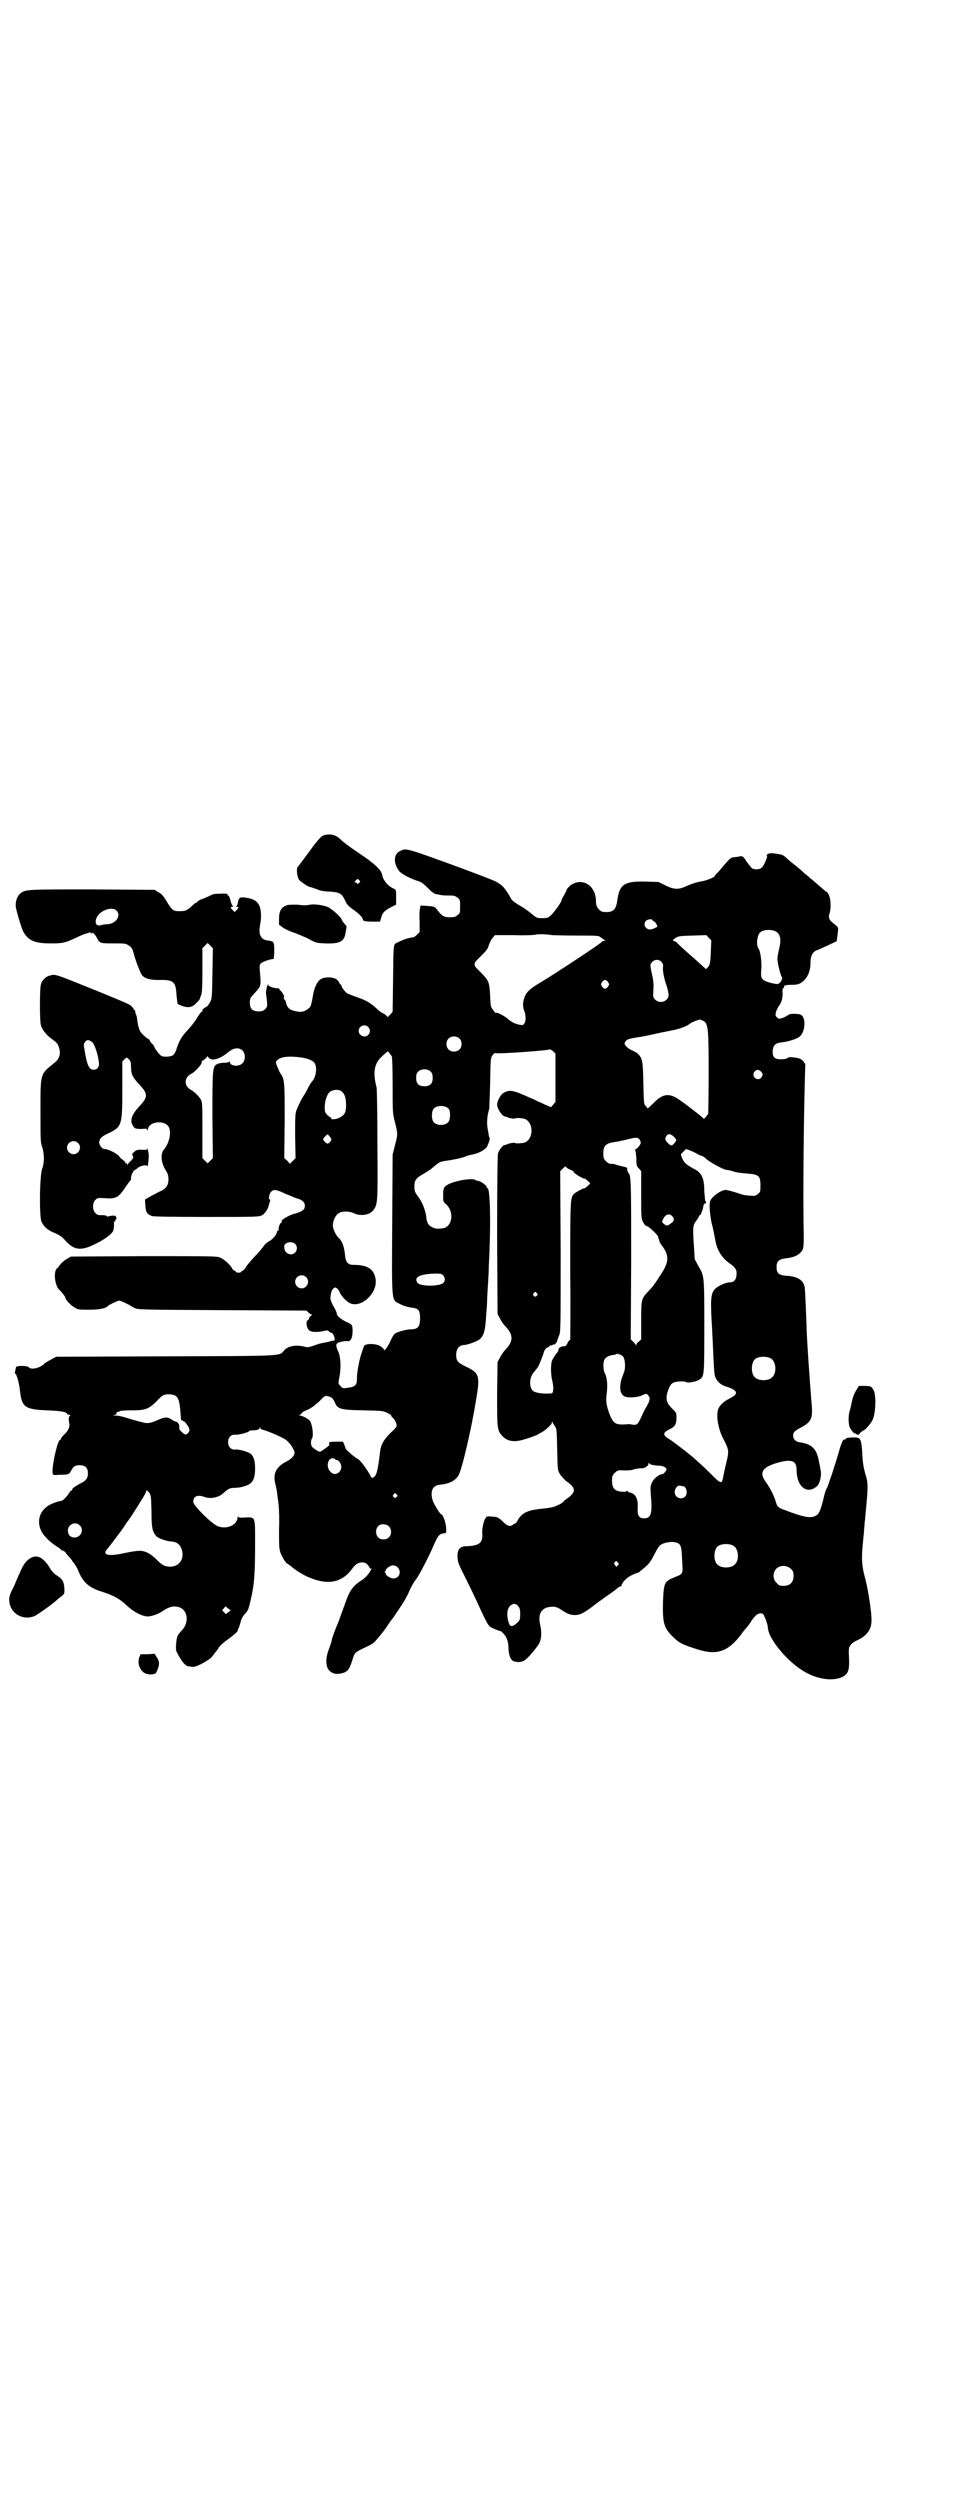 <?xml version="1.0" standalone="no"?>
<!DOCTYPE svg PUBLIC "-//W3C//DTD SVG 20010904//EN"
 "http://www.w3.org/TR/2001/REC-SVG-20010904/DTD/svg10.dtd">
<svg version="1.0" xmlns="http://www.w3.org/2000/svg"
 width="1105pt" height="2870pt" viewBox="0 0 1105 2870"
 preserveAspectRatio="xMidYMid meet">
<g transform="translate(0,2870) scale(0.5,-0.5)"
fill="#000000" stroke="none">
<path d="M743 3822 c-5 -2 -12 -9 -31 -35 -13 -18 -26 -35 -27 -36 -5 -4 -3
-23 2 -31 3 -4 24 -18 24 -16 0 0 4 -1 18 -6 5 -3 18 -5 29 -5 23 -2 27 -4 35
-21 4 -9 8 -13 18 -20 13 -9 23 -19 23 -24 0 -1 1 -2 2 -2 0 0 2 -1 4 -1 6 -1
11 -1 22 -1 l11 0 3 10 c3 11 8 16 24 24 l10 5 0 17 c0 17 0 17 -6 20 -12 5
-24 19 -26 31 -2 12 -17 26 -56 52 -18 12 -35 25 -39 29 -10 11 -24 15 -40 10z
m82 -103 c3 -3 3 -3 0 -6 -3 -3 -4 -3 -5 -1 0 1 -2 2 -4 2 -2 0 -2 1 1 4 5 5
5 5 8 1z"/>
<path d="M919 3786 c-15 -7 -16 -27 -2 -46 6 -7 27 -18 44 -23 7 -2 12 -6 22
-16 9 -9 14 -13 19 -14 4 0 9 -2 12 -2 3 -1 11 -1 18 -1 12 0 14 -1 19 -5 6
-4 6 -6 6 -20 0 -14 0 -16 -6 -20 -4 -4 -7 -5 -18 -5 -14 0 -18 3 -31 20 -3 4
-6 5 -20 6 l-16 1 -1 -6 c-1 -3 -2 -17 -1 -31 l0 -24 -6 -6 c-3 -3 -7 -6 -9
-6 -9 -1 -20 -4 -34 -11 -12 -6 -11 3 -12 -88 l-1 -72 -6 -7 c-3 -3 -6 -6 -6
-5 0 1 -3 4 -7 7 -5 2 -11 6 -14 9 -18 17 -27 22 -50 30 -9 3 -18 7 -21 8 -5
3 -14 15 -14 19 0 1 -1 2 -2 2 -1 0 -2 1 -2 3 0 1 -3 5 -6 8 -8 6 -27 7 -37 1
-7 -4 -14 -17 -17 -32 -5 -29 -6 -32 -11 -35 -9 -9 -21 -10 -36 -5 -9 2 -14 9
-16 18 0 2 -2 6 -4 8 -1 2 -2 4 -1 4 3 0 -2 10 -7 15 -3 3 -4 5 -4 5 0 1 -2 1
-5 1 -11 1 -20 5 -20 9 0 1 -1 -1 -3 -6 -1 -5 -2 -11 -2 -14 4 -30 4 -31 -2
-37 -4 -4 -7 -5 -15 -5 -14 0 -20 6 -20 20 0 10 1 11 11 22 15 16 15 16 12 50
-1 11 -1 14 2 18 3 3 20 10 29 10 1 1 2 6 2 19 0 21 0 22 -17 24 -15 3 -20 15
-15 38 3 16 2 36 -4 45 -5 8 -14 13 -29 15 -14 2 -16 0 -18 -9 -1 -5 -2 -10
-4 -10 -1 -1 -1 -2 2 -2 4 0 4 -2 -2 -8 l-4 -4 -5 5 c-5 5 -5 7 0 7 2 0 2 1 1
2 -1 0 -3 4 -4 7 -2 9 -5 17 -7 17 -1 0 -2 1 -1 2 1 2 -6 3 -18 2 -13 0 -14 0
-26 -6 -5 -2 -13 -6 -17 -7 -5 -2 -8 -4 -8 -5 0 -1 -1 -2 -2 -2 -2 0 -6 -3
-10 -7 -13 -12 -16 -13 -30 -13 -14 0 -17 2 -30 24 -6 10 -10 15 -17 19 l-10
6 -143 1 c-151 0 -153 0 -165 -9 -6 -5 -11 -15 -11 -27 -1 -6 13 -52 17 -60
11 -21 26 -28 63 -28 29 0 33 1 61 14 10 5 20 9 23 9 3 1 5 2 6 2 0 1 2 0 3
-1 2 -2 3 -2 3 0 0 3 7 -4 11 -12 6 -12 8 -12 38 -12 26 0 28 0 35 -5 6 -4 8
-7 10 -14 5 -20 17 -51 21 -55 7 -7 18 -10 39 -10 31 1 37 -4 39 -28 1 -16 3
-26 3 -27 20 -10 32 -10 43 2 4 4 8 8 8 10 0 1 2 5 3 8 2 5 3 18 3 57 l0 51 6
6 6 6 6 -6 6 -6 -1 -58 c-1 -58 -1 -58 -6 -67 -3 -5 -6 -9 -8 -10 -4 -1 -10
-6 -9 -8 1 -1 0 -2 -2 -3 -1 0 -6 -7 -11 -15 -4 -7 -14 -20 -21 -27 -13 -14
-20 -25 -26 -45 -2 -6 -6 -12 -8 -13 -5 -3 -18 -4 -25 -2 -4 1 -18 19 -18 23
0 1 -2 3 -5 6 -3 3 -5 6 -5 7 0 2 -2 3 -4 4 -1 0 -7 5 -11 9 -9 8 -11 15 -14
36 0 4 -2 10 -3 12 -1 2 -2 4 -1 4 2 0 -6 11 -10 15 -6 4 -10 6 -66 29 -114
46 -107 44 -121 40 -9 -2 -17 -10 -20 -20 -3 -9 -3 -85 0 -94 4 -12 12 -21 23
-30 14 -10 16 -12 19 -23 4 -14 0 -25 -12 -34 -32 -26 -31 -22 -31 -110 0 -65
0 -73 4 -83 5 -15 5 -36 0 -49 -6 -15 -7 -107 -2 -121 5 -12 15 -21 31 -27 11
-5 16 -8 23 -16 21 -24 37 -26 72 -8 19 9 36 22 39 29 1 3 2 10 2 14 -1 6 0 8
2 8 1 0 2 1 1 2 -1 1 0 2 1 2 2 1 2 3 1 5 -1 4 -2 4 -9 4 -5 -1 -9 -1 -10 -2
-1 -1 -2 0 -3 1 0 1 -4 2 -7 2 -13 0 -14 0 -19 5 -7 7 -7 23 0 30 5 5 6 5 23
4 25 -2 31 2 48 28 5 7 9 13 10 13 1 0 1 2 1 5 -1 5 6 19 9 19 1 0 3 2 6 4 6
6 22 9 23 4 0 -2 1 4 2 12 1 9 1 19 -1 24 -1 5 -2 7 -2 5 0 -3 -2 -3 -7 -3
-15 1 -18 0 -23 -5 -5 -4 -5 -5 -3 -9 2 -4 1 -5 -4 -11 -4 -3 -7 -7 -8 -9 0
-2 -1 -2 -1 1 0 2 -1 3 -2 2 -1 -1 -2 0 -2 2 0 1 -3 4 -7 7 -3 2 -6 5 -6 5 0
5 -25 19 -35 19 -5 0 -12 8 -12 15 0 8 5 14 21 21 31 15 32 18 32 101 l0 64 5
5 c3 3 5 4 6 4 0 -1 3 -3 5 -5 3 -3 4 -7 4 -17 0 -17 4 -24 20 -41 19 -20 19
-28 0 -48 -17 -18 -23 -32 -17 -43 4 -9 7 -10 21 -10 12 1 13 1 13 -3 0 -2 1
-1 2 3 3 18 39 21 48 4 6 -12 1 -37 -12 -52 -8 -10 -6 -31 6 -49 3 -5 5 -10 5
-18 0 -14 -5 -21 -16 -27 -6 -2 -16 -8 -24 -12 l-14 -8 1 -14 c1 -15 3 -19 15
-24 4 -1 34 -2 126 -2 110 0 121 0 127 4 6 3 13 13 15 21 0 2 2 6 3 10 1 3 1
5 0 5 -4 0 -2 13 3 18 6 6 12 5 33 -5 11 -4 23 -10 28 -11 14 -4 19 -12 15
-23 -2 -4 -11 -9 -24 -12 -11 -3 -30 -14 -28 -17 1 -1 0 -3 -2 -4 -3 -2 -6
-13 -5 -16 0 -1 -1 -2 -2 -2 -1 0 -2 -1 -2 -3 0 -5 -10 -17 -18 -21 -4 -2 -10
-7 -13 -12 -3 -4 -12 -15 -21 -24 -8 -9 -17 -19 -19 -23 -2 -4 -6 -8 -7 -8 -2
-1 -4 -2 -4 -3 0 -1 -3 -2 -6 -2 -3 0 -6 1 -6 2 0 1 -2 2 -4 3 -2 1 -4 3 -5 5
-2 6 -19 22 -28 25 -7 3 -26 3 -175 3 l-167 -1 -9 -5 c-4 -2 -11 -8 -14 -11
-3 -4 -7 -10 -10 -12 -8 -9 -3 -42 7 -49 2 -1 13 -15 13 -17 0 -4 12 -18 20
-22 9 -6 10 -6 34 -6 24 0 40 3 44 9 2 2 23 12 26 12 3 0 24 -10 26 -12 1 -1
5 -3 9 -5 8 -4 18 -4 201 -5 l194 -1 4 -4 c3 -3 7 -5 8 -5 2 0 1 -1 -2 -3 -2
-2 -4 -4 -4 -6 0 -1 -1 -3 -3 -4 -5 -2 -3 -18 3 -23 5 -5 19 -5 33 -2 8 2 10
2 13 -1 2 -2 4 -3 5 -3 5 0 11 -17 6 -18 -5 0 -10 -2 -13 -3 -2 0 -6 -1 -10
-2 -4 0 -14 -3 -22 -6 -12 -4 -15 -5 -22 -3 -19 5 -37 2 -46 -7 -14 -15 10
-14 -272 -15 l-253 -1 -11 -6 c-6 -3 -12 -7 -14 -8 -11 -12 -32 -17 -38 -10
-3 4 -29 4 -29 0 -1 -1 -1 -5 -2 -8 -1 -4 -1 -7 0 -7 3 0 9 -21 11 -40 4 -37
12 -42 62 -44 31 -1 46 -4 46 -8 0 -1 2 -2 5 -2 2 0 3 -1 2 -2 -3 -2 -4 -7 -2
-17 2 -9 -2 -18 -12 -27 -4 -4 -7 -8 -7 -9 0 -2 -1 -3 -2 -3 -6 0 -20 -64 -17
-77 1 -4 2 -4 15 -3 21 0 23 1 27 9 6 11 10 13 20 13 13 0 19 -6 19 -19 0 -10
-4 -16 -14 -21 -13 -7 -22 -13 -22 -15 0 -2 -1 -3 -2 -3 -1 0 -4 -3 -6 -7 -6
-9 -14 -17 -18 -17 -2 0 -10 -2 -17 -5 -31 -11 -42 -41 -26 -68 6 -10 21 -24
34 -32 5 -3 9 -6 9 -7 0 -1 2 -2 4 -2 1 0 5 -2 7 -5 2 -3 6 -8 9 -11 3 -3 6
-7 6 -8 0 0 2 -3 5 -6 2 -3 5 -8 7 -12 12 -31 25 -43 58 -53 25 -8 39 -16 54
-30 18 -17 40 -28 53 -26 11 2 22 6 32 13 15 10 26 12 39 7 18 -8 20 -35 4
-52 -4 -4 -9 -10 -10 -13 -3 -6 -5 -29 -3 -35 12 -24 21 -35 30 -35 2 0 6 -1
8 -1 7 -1 31 12 42 21 4 5 11 14 15 19 4 8 12 15 26 25 11 8 20 16 20 18 0 1
1 4 2 6 1 1 3 8 5 15 2 8 6 14 10 18 6 6 8 10 12 28 9 37 11 60 11 136 0 59 1
58 -22 57 -13 -1 -16 0 -17 2 0 2 -1 1 -1 -1 -1 -19 -25 -29 -46 -21 -14 6
-56 47 -56 56 0 13 10 17 26 11 14 -5 32 -1 42 8 12 11 16 13 27 13 13 0 31 5
37 11 7 6 10 16 10 34 0 17 -3 27 -10 33 -6 5 -27 11 -36 10 -9 -1 -16 6 -16
17 0 11 7 18 16 17 8 -1 32 6 32 8 0 1 3 2 8 2 10 0 16 2 17 6 0 3 1 3 1 0 0
-2 2 -4 4 -4 15 -4 47 -18 55 -24 8 -6 15 -16 19 -26 3 -7 -5 -17 -17 -23 -24
-12 -32 -27 -27 -50 4 -16 4 -17 5 -27 1 -5 2 -15 3 -23 1 -8 2 -33 1 -56 0
-36 0 -44 3 -53 3 -9 13 -26 16 -26 0 0 3 -2 6 -4 10 -9 24 -18 38 -25 48 -22
82 -16 107 20 7 9 16 14 27 11 3 0 9 -7 11 -11 0 -2 2 -3 3 -2 3 2 0 -5 -6
-13 -3 -4 -10 -11 -15 -14 -19 -12 -27 -22 -37 -50 -3 -9 -11 -30 -17 -47 -7
-16 -14 -35 -15 -41 -1 -6 -5 -16 -7 -22 -7 -17 -7 -37 0 -46 7 -8 16 -11 29
-8 14 3 18 8 25 29 6 20 5 19 37 34 7 3 14 8 17 12 12 14 19 22 28 36 5 8 10
14 11 15 1 1 4 6 8 12 18 26 26 40 32 55 4 8 10 19 13 22 6 7 30 52 43 83 9
20 12 23 25 24 4 0 2 22 -3 33 -2 6 -5 11 -6 10 -2 -1 -17 23 -20 32 -6 20 -1
34 15 36 24 2 38 10 45 23 8 16 29 105 40 174 9 53 7 60 -23 74 -20 10 -23 13
-23 28 0 13 7 22 18 22 8 0 31 9 36 13 10 9 13 21 15 57 1 12 2 26 2 31 0 6 1
23 2 38 1 15 2 35 2 44 5 95 3 177 -3 177 -1 0 -2 1 -2 3 0 3 -13 13 -20 14
-2 0 -5 1 -6 2 -8 5 -47 -2 -62 -10 -11 -6 -12 -9 -12 -27 0 -13 0 -13 8 -20
16 -16 14 -45 -4 -53 -7 -2 -20 -3 -26 0 -11 4 -16 11 -17 27 -2 14 -9 32 -18
44 -8 11 -9 13 -9 24 0 14 3 19 21 29 7 4 18 11 23 16 13 11 15 12 29 14 15 2
35 6 45 10 4 2 10 3 13 4 14 2 28 9 35 17 3 5 8 19 7 20 0 1 -1 3 -2 6 0 3 -2
11 -3 18 -2 12 -1 30 4 44 0 2 1 29 2 60 1 57 1 57 6 64 3 4 6 5 8 4 4 -2 121
6 124 9 0 0 3 -2 6 -4 l6 -6 0 -55 0 -56 -5 -6 -5 -6 -12 5 c-6 3 -15 7 -20 9
-5 3 -12 6 -15 7 -40 18 -47 20 -62 12 -7 -4 -15 -19 -15 -27 0 -9 11 -26 17
-27 1 0 7 -2 12 -4 6 -1 11 -2 12 -1 1 2 17 1 23 -1 20 -9 20 -45 0 -54 -6 -2
-22 -3 -23 -1 -1 1 -6 0 -12 -1 -5 -2 -11 -4 -12 -4 -4 0 -13 -12 -15 -19 -1
-5 -2 -68 -2 -188 l1 -181 6 -11 c3 -6 8 -13 11 -16 20 -21 20 -35 0 -56 -3
-3 -8 -10 -11 -16 l-6 -11 -1 -74 c0 -82 0 -83 13 -97 10 -10 23 -13 41 -9 13
3 39 12 42 15 1 1 4 2 7 4 9 5 23 18 23 22 0 2 0 3 2 0 0 -2 3 -6 5 -9 4 -5 4
-10 5 -53 1 -47 1 -47 6 -56 3 -5 10 -12 14 -16 24 -16 24 -26 2 -41 -4 -3 -8
-6 -8 -7 0 -1 -6 -5 -13 -8 -11 -5 -18 -6 -37 -8 -32 -3 -46 -10 -55 -27 -2
-4 -5 -7 -6 -7 -1 0 -3 -1 -5 -3 -5 -4 -12 -3 -19 4 -15 14 -15 14 -28 15 -12
1 -13 1 -16 -4 -5 -9 -8 -25 -7 -37 1 -20 -8 -26 -37 -27 -14 0 -20 -7 -20
-22 0 -11 1 -16 10 -34 15 -30 34 -69 45 -94 17 -35 16 -34 30 -40 7 -3 13 -5
14 -5 0 1 3 -2 6 -5 7 -7 11 -16 12 -30 0 -18 4 -29 10 -33 7 -4 20 -4 27 1 6
3 23 23 32 36 7 11 8 27 4 45 -6 26 3 41 26 42 9 1 15 -2 24 -8 12 -8 19 -11
30 -11 12 0 22 5 51 28 6 4 15 11 21 15 15 10 25 18 28 21 2 1 4 2 5 2 1 0 2
1 2 2 0 5 10 16 17 20 8 5 21 10 21 9 0 0 2 1 5 4 18 14 23 20 30 34 13 25 14
26 25 30 10 3 21 4 29 1 9 -3 11 -9 12 -40 2 -33 3 -31 -17 -39 -24 -10 -25
-12 -27 -57 -1 -49 2 -60 24 -81 14 -14 24 -18 56 -28 44 -14 70 -5 100 35 4
6 10 13 13 16 2 3 8 10 11 16 9 12 14 16 21 16 5 0 6 -2 11 -14 3 -8 5 -16 5
-18 0 -25 44 -79 84 -102 32 -19 70 -23 91 -10 11 8 13 16 11 52 -1 16 3 22
19 30 24 11 34 26 33 49 0 16 -6 54 -10 74 -2 10 -6 25 -8 33 -4 20 -5 35 -2
64 1 13 3 28 3 34 1 6 1 16 2 21 8 85 8 84 0 110 -3 12 -5 22 -6 41 -1 24 -3
35 -8 38 -4 3 -29 2 -30 -1 -1 -2 -2 -3 -3 -2 -3 2 -8 -10 -14 -32 -9 -31 -24
-75 -26 -79 -2 -1 -6 -14 -9 -28 -7 -27 -10 -33 -19 -37 -12 -5 -27 -2 -69 14
-15 5 -18 8 -21 20 -4 13 -12 29 -21 42 -18 23 -11 36 23 46 34 10 46 6 46
-16 0 -39 25 -58 48 -36 6 7 10 26 7 36 0 2 -2 12 -4 21 -5 28 -16 39 -46 43
-8 2 -13 7 -13 15 0 7 3 11 17 18 26 14 29 21 25 61 -4 51 -10 134 -11 166 0
6 -1 29 -2 53 -1 24 -2 44 -3 46 -2 1 -2 2 -1 2 1 0 -1 3 -3 6 -6 9 -19 14
-37 15 -18 1 -23 6 -23 20 0 13 5 18 21 20 20 2 32 8 39 20 2 5 3 13 2 57 -1
78 0 220 3 335 l1 34 -5 7 c-6 6 -9 7 -28 9 -3 0 -8 -1 -9 -3 -2 -1 -8 -2 -14
-2 -14 0 -19 4 -19 18 1 14 5 19 21 21 14 1 35 8 41 13 14 12 15 47 1 51 -8 2
-24 2 -27 -1 -2 -2 -8 -5 -13 -7 -9 -3 -10 -2 -14 2 -3 4 -3 4 -1 13 2 5 5 10
6 12 6 7 9 18 9 29 -1 8 0 12 2 13 2 1 2 2 1 2 0 0 0 1 1 3 2 1 8 2 17 2 12 0
15 1 22 5 14 10 21 25 21 48 0 14 6 24 16 27 4 1 42 19 44 20 0 1 2 12 3 23 1
9 1 9 -9 17 -11 8 -14 14 -10 25 5 18 1 45 -8 49 -2 1 -10 8 -18 15 -7 6 -16
14 -19 16 -3 3 -9 8 -13 11 -4 4 -11 10 -17 15 -5 4 -15 12 -21 17 -10 10 -12
11 -27 13 -13 2 -16 1 -19 -1 -3 -1 -3 -3 -2 -4 2 -1 -7 -23 -12 -27 -5 -5
-18 -5 -23 -1 -1 1 -7 8 -12 15 -8 13 -10 14 -19 11 -2 0 -6 -1 -9 -1 -7 0
-10 -2 -25 -20 -5 -6 -11 -13 -14 -16 -4 -3 -6 -7 -6 -7 0 -3 -19 -11 -33 -13
-7 -1 -20 -5 -29 -9 -21 -10 -30 -10 -51 0 l-16 8 -30 1 c-49 1 -60 -6 -65
-44 -3 -20 -9 -26 -25 -26 -10 0 -12 1 -17 6 -3 3 -6 8 -6 11 -1 3 -1 8 -1 11
-2 35 -33 52 -59 33 -3 -3 -7 -7 -8 -9 0 -2 -3 -7 -6 -13 -3 -5 -6 -10 -6 -12
0 -4 -18 -29 -25 -35 -5 -5 -8 -6 -19 -6 -12 0 -13 0 -26 11 -7 6 -20 15 -28
19 -8 5 -16 11 -17 13 -8 15 -18 30 -25 34 -9 7 -8 7 -88 37 -134 49 -129 47
-143 40z m-652 -136 c13 -12 -1 -32 -22 -32 -3 0 -9 -1 -13 -2 -11 -4 -16 6
-9 19 8 15 34 24 44 15z m1231 -22 c0 -1 2 -2 4 -3 3 -1 8 -9 8 -12 0 -2 -14
-8 -18 -7 -10 1 -15 13 -8 20 3 3 14 5 14 2z m285 -27 c10 -6 12 -19 7 -39 -2
-8 -4 -19 -4 -24 0 -9 7 -37 10 -41 3 -3 -3 -15 -9 -16 -2 -1 -11 1 -19 3 -19
6 -21 9 -19 32 1 17 -2 41 -7 47 -5 7 -3 29 4 36 7 7 27 8 37 2z m-515 -8 c2
0 28 -1 56 -1 51 0 52 0 57 -5 4 -2 7 -5 9 -6 2 0 2 -1 -1 -1 -3 0 -6 -1 -7
-3 -3 -4 -109 -74 -136 -90 -34 -20 -40 -27 -44 -48 -1 -7 0 -12 1 -16 5 -11
6 -26 2 -32 -3 -5 -4 -5 -10 -4 -12 2 -21 7 -30 15 -8 7 -27 16 -27 12 0 0 -2
3 -5 7 -6 7 -6 10 -7 32 -2 35 -2 35 -29 62 -9 8 -9 14 0 22 21 21 23 23 26
33 2 6 6 14 9 17 l5 6 43 0 c24 -1 46 0 50 1 7 2 28 1 38 -1z m365 -37 c-1
-28 -2 -31 -7 -37 l-4 -4 -8 7 c-4 4 -13 12 -21 19 -14 12 -33 29 -39 36 -2 1
-6 3 -7 3 -3 0 -1 2 4 6 8 5 9 5 40 6 l32 1 5 -6 6 -6 -1 -25z m-113 -25 c3
-4 4 -6 3 -12 -1 -8 3 -28 9 -44 2 -7 4 -16 4 -19 0 -15 -20 -22 -31 -11 -5 5
-5 6 -4 22 1 12 0 20 -2 31 -6 26 -6 28 -1 33 6 7 16 7 22 0z m-123 -46 c3 -5
3 -5 0 -10 -2 -3 -5 -5 -7 -5 -2 0 -5 2 -7 5 -3 5 -3 5 0 10 2 3 5 5 7 5 2 0
5 -2 7 -5z m219 -89 c11 -6 12 -19 12 -121 0 -49 -1 -91 -1 -92 -1 -2 -4 -5
-6 -8 l-4 -4 -4 4 c-2 2 -11 9 -20 16 -9 7 -16 12 -17 13 -1 1 -7 5 -14 10
-23 17 -39 16 -60 -6 l-14 -13 -4 5 c-5 5 -5 6 -6 53 -1 52 -2 57 -13 68 -3 3
-10 6 -14 8 -5 2 -10 6 -13 9 -4 6 -4 6 -1 11 4 5 6 6 31 10 9 1 27 5 40 8 13
3 30 6 39 8 15 3 31 9 37 14 4 4 23 11 25 10 1 0 4 -2 7 -3z m-770 -14 c5 -6
5 -12 0 -18 -7 -8 -22 -2 -22 9 0 12 15 17 22 9z m209 -26 c7 -6 7 -19 1 -25
-6 -7 -19 -7 -25 -1 -7 6 -7 19 -1 25 6 7 19 7 25 1z m-843 -9 c6 -6 13 -28
15 -45 2 -11 -3 -18 -12 -18 -10 0 -15 10 -20 41 -3 16 -3 18 0 22 4 7 10 6
17 0z m346 -20 c6 -7 6 -22 -1 -28 -8 -9 -29 -7 -29 3 0 2 -1 2 -1 1 -1 -2 -5
-3 -11 -3 -6 0 -13 -1 -17 -3 -11 -5 -11 -13 -11 -121 l1 -95 -6 -6 -6 -6 -6
6 -6 6 0 64 c0 58 0 65 -4 71 -4 7 -14 17 -21 21 -18 9 -18 29 0 38 10 5 28
27 23 27 -1 0 1 2 6 5 4 3 7 6 7 8 0 1 1 0 3 -3 7 -9 26 -4 45 12 13 11 26 12
34 3z m342 -12 c1 -3 2 -24 2 -68 0 -63 0 -64 6 -86 6 -25 6 -25 -1 -52 l-5
-20 -1 -159 c-1 -186 -2 -174 18 -184 7 -4 18 -7 25 -8 18 -2 21 -6 21 -25 0
-19 -5 -25 -21 -25 -10 0 -33 -6 -38 -11 -1 -1 -6 -8 -9 -16 -6 -13 -15 -25
-15 -20 0 2 -3 5 -8 8 -10 7 -36 7 -38 0 0 -1 -2 -5 -3 -9 -6 -14 -13 -47 -13
-66 0 -14 -4 -18 -20 -20 -12 -2 -13 -2 -18 4 -5 5 -5 5 -3 17 5 22 4 49 -2
62 -7 15 -6 20 6 22 6 2 12 2 15 2 7 -2 12 7 12 22 0 15 -1 16 -12 21 -12 5
-26 16 -24 20 0 1 -3 9 -8 17 -6 11 -7 16 -7 21 1 4 1 8 2 10 0 5 6 12 9 12 3
0 9 -6 10 -10 2 -7 15 -22 24 -26 25 -12 63 22 59 54 -3 24 -18 34 -51 34 -12
0 -17 5 -19 19 -2 22 -6 33 -13 41 -8 7 -13 18 -15 27 -2 10 5 28 14 32 8 5
24 4 33 0 15 -8 38 -5 46 7 10 13 10 20 9 152 0 69 -1 127 -2 130 -9 34 -5 55
12 70 2 2 6 6 9 8 5 5 5 5 8 1 2 -2 4 -6 6 -8z m-207 -3 c18 -3 28 -8 31 -15
5 -12 1 -32 -8 -41 -2 -2 -5 -8 -8 -13 -3 -6 -6 -12 -8 -15 -7 -10 -15 -27
-19 -37 -3 -9 -3 -18 -3 -60 l1 -50 -6 -6 -7 -7 -6 7 -7 6 1 85 c0 90 0 96
-10 110 -2 3 -5 10 -7 15 -4 10 -4 11 0 15 8 8 27 10 56 6z m297 -33 c3 -3 4
-7 4 -14 0 -13 -6 -19 -19 -19 -13 0 -19 6 -19 19 0 7 1 11 4 14 7 8 23 8 30
0z m758 1 c5 -5 5 -8 1 -14 -8 -10 -24 2 -16 13 4 6 10 6 15 1z m-963 -46 c7
-5 10 -16 10 -31 0 -17 -3 -23 -15 -29 -7 -4 -21 -5 -19 -2 1 1 0 2 -1 2 -1 0
-4 3 -8 6 -5 5 -6 7 -6 18 0 15 6 32 13 36 8 5 21 5 26 0z m246 -40 c4 -6 4
-24 -1 -30 -7 -9 -27 -9 -34 0 -5 6 -5 24 0 30 7 9 27 9 35 0z m-273 -64 c4
-6 4 -6 1 -11 -5 -6 -8 -6 -13 0 -5 5 -5 5 1 12 6 6 5 6 11 -1z m790 0 c7 -7
7 -8 1 -15 -6 -7 -8 -6 -15 1 -7 8 -7 9 -3 16 4 6 10 5 17 -2z m-79 -6 c2 -3
3 -6 3 -8 0 -3 -8 -14 -11 -14 -2 0 -2 -2 -1 -6 1 -4 2 -13 2 -20 0 -12 1 -14
6 -19 l5 -6 0 -54 c0 -49 0 -55 4 -62 3 -6 5 -9 9 -10 5 -1 26 -21 26 -25 1
-3 1 -6 2 -6 0 -1 1 -3 1 -4 0 -2 4 -8 8 -13 14 -20 13 -34 -1 -57 -16 -25
-21 -33 -31 -43 -18 -19 -18 -19 -18 -69 l0 -43 -5 -5 c-4 -2 -6 -6 -6 -8 0
-2 -1 -2 -1 0 -1 2 -4 5 -7 8 l-5 5 1 183 c0 181 0 194 -7 200 -1 2 -2 5 -2 7
0 4 -1 5 -7 6 -4 1 -11 3 -16 4 -5 2 -10 3 -11 3 -6 -1 -10 1 -15 6 -5 5 -6 7
-6 18 0 17 5 23 26 26 8 1 21 4 29 6 20 5 24 5 28 0z m-1290 -8 c10 -9 3 -26
-10 -26 -8 0 -15 7 -15 15 0 13 16 20 25 11z m1424 -26 c4 -2 8 -4 10 -4 2 -1
7 -4 11 -8 8 -7 39 -24 45 -24 2 0 8 -1 14 -3 9 -3 16 -4 40 -6 20 -2 24 -6
24 -26 0 -14 0 -16 -6 -20 -5 -5 -7 -5 -19 -4 -7 0 -17 2 -22 4 -11 4 -29 9
-33 9 -11 0 -34 -17 -36 -27 -2 -8 0 -31 4 -50 3 -10 6 -27 8 -37 4 -25 16
-43 35 -56 8 -5 14 -13 14 -18 1 -15 -4 -24 -14 -24 -10 0 -28 -8 -35 -15 -10
-10 -11 -23 -8 -77 1 -9 1 -26 2 -37 1 -26 3 -68 4 -77 1 -18 12 -30 32 -35
15 -5 21 -11 16 -17 -2 -3 -9 -7 -15 -10 -14 -7 -23 -17 -25 -27 -4 -18 3 -48
15 -69 10 -19 11 -25 5 -48 -2 -10 -6 -25 -7 -32 -4 -21 -4 -21 -33 8 -14 14
-32 30 -39 36 -17 14 -51 40 -53 40 0 0 -3 2 -6 4 -9 8 -6 12 10 20 10 5 13
11 13 25 0 11 0 12 -10 21 -12 12 -15 21 -11 36 5 16 8 21 15 24 8 3 25 3 28
1 3 -3 21 0 30 5 12 7 12 8 12 124 0 117 0 114 -14 138 l-8 15 -2 33 c-3 40
-2 46 6 56 3 4 6 9 6 10 0 1 1 2 2 2 2 0 7 14 8 22 1 3 2 5 4 5 2 -1 3 4 0 6
0 0 -1 10 -2 21 0 32 -6 44 -25 53 -16 9 -21 13 -25 22 -5 12 -5 10 2 17 l6 6
11 -4 c5 -2 13 -6 16 -8z m-290 -37 c4 -2 7 -3 5 -3 -5 0 19 -16 25 -16 1 0 4
-2 7 -5 l6 -6 -5 -5 c-3 -3 -7 -6 -8 -6 -3 0 -16 -7 -22 -11 -11 -10 -11 -5
-11 -179 1 -87 0 -158 0 -158 -1 0 -4 -3 -6 -7 -3 -7 -5 -8 -10 -8 -6 0 -13
-6 -11 -9 0 -1 -2 -5 -6 -9 -3 -4 -7 -11 -9 -15 -3 -9 -3 -33 1 -47 3 -13 3
-28 -2 -28 -18 -2 -38 1 -43 6 -9 9 -8 32 3 43 3 4 7 9 8 10 3 4 13 30 14 34
0 4 6 12 8 12 1 0 4 1 5 3 1 2 3 3 4 2 0 -1 2 0 3 1 2 1 3 2 3 1 0 -1 2 0 4 2
2 2 4 5 4 6 0 1 2 7 4 12 4 8 4 12 4 193 l-1 185 6 6 c6 6 6 6 9 2 2 -2 7 -4
11 -6z m231 -105 c6 -6 5 -12 -3 -17 -8 -6 -9 -6 -16 -1 -4 4 -5 5 -2 10 5 12
14 15 21 8z m-866 -64 c9 -9 2 -24 -10 -24 -6 0 -14 6 -14 11 0 1 -1 4 -1 6
-2 10 17 15 25 7z m340 -72 c5 -6 5 -12 1 -17 -8 -9 -55 -9 -60 0 -9 13 6 20
41 21 13 0 15 -1 18 -4z m-315 -4 c10 -9 3 -26 -10 -26 -8 0 -15 7 -15 15 0
13 16 20 25 11z m530 -37 c3 -3 3 -3 0 -6 -4 -5 -11 1 -7 6 4 4 4 4 7 0z m198
-145 c5 -5 7 -27 2 -38 -6 -16 -7 -18 -8 -30 -1 -11 2 -19 8 -23 6 -5 30 -4
41 1 11 5 12 5 16 -1 3 -4 3 -5 1 -13 -2 -5 -5 -10 -6 -12 -1 -2 -5 -8 -8 -15
-12 -27 -13 -27 -24 -26 -4 1 -10 2 -11 1 -27 -2 -32 1 -40 19 -9 23 -11 34
-8 53 2 19 1 35 -5 46 -3 7 -4 21 -1 29 2 6 9 10 19 12 4 0 8 1 8 2 3 2 12 -1
16 -5z m340 -5 c12 -7 14 -33 3 -43 -8 -9 -32 -9 -40 0 -9 8 -9 32 0 41 7 7
27 8 37 2z m-1369 -85 c8 -4 11 -14 13 -44 1 -14 1 -14 3 -13 1 1 2 0 2 -1 0
-2 1 -2 1 -1 2 1 7 -5 12 -13 3 -7 3 -8 0 -13 -5 -6 -8 -6 -15 1 -5 4 -7 7 -6
12 0 6 -3 11 -8 12 -1 0 -6 2 -10 5 -9 6 -16 6 -31 -1 -18 -8 -25 -9 -37 -5
-6 1 -13 3 -15 4 -2 0 -12 3 -21 6 -9 3 -20 5 -24 5 l-7 0 6 2 c3 1 5 2 3 2
-2 0 -2 1 0 3 2 1 4 2 4 2 1 -1 2 0 3 1 1 1 11 2 26 2 32 0 39 2 57 19 7 8 15
15 18 16 7 3 20 2 26 -1z m358 -4 c3 -1 6 -5 9 -11 6 -16 12 -18 65 -19 44 -1
45 -1 56 -6 6 -3 10 -6 9 -6 -1 0 0 -2 2 -4 5 -4 9 -11 10 -17 1 -4 -2 -8 -14
-19 -16 -16 -22 -27 -24 -44 -5 -43 -8 -54 -15 -58 -3 -2 -4 -1 -6 2 -9 17
-25 39 -31 41 -5 2 -26 20 -27 23 0 1 -1 4 -3 9 l-3 7 -16 0 c-13 0 -16 -1
-16 -3 0 -2 0 -3 1 -4 1 -1 -19 -16 -22 -16 -4 0 -14 7 -18 11 -3 4 -4 14 0
20 4 7 0 35 -6 41 -4 4 -17 11 -22 11 -3 0 -3 1 -1 1 2 1 4 3 5 4 0 2 7 6 15
9 9 4 17 11 26 19 13 14 13 14 26 9z m10 -142 c0 -1 1 -2 3 -2 5 0 11 -8 11
-16 0 -14 -16 -22 -25 -11 -11 11 -6 32 6 31 3 -1 5 -2 5 -2z m728 -13 c3 -1
10 -2 15 -2 7 0 12 -2 15 -4 4 -3 4 -4 1 -9 -2 -3 -5 -6 -6 -6 -1 0 -3 -1 -4
-1 -6 -1 -17 -10 -21 -18 -4 -9 -4 -11 -3 -27 4 -44 1 -56 -15 -56 -12 0 -16
6 -15 24 1 20 -4 32 -17 35 -4 1 -6 2 -6 3 0 2 -1 2 -3 0 -3 -2 -17 -1 -23 2
-7 4 -10 10 -10 23 0 10 1 12 6 17 6 6 8 7 20 6 14 0 18 0 26 3 5 1 11 2 15 2
7 -1 17 5 17 11 0 2 0 2 2 0 1 -1 3 -3 6 -3z m70 -49 c9 0 13 -17 6 -24 -9 -9
-24 -2 -24 10 0 8 6 16 11 15 2 0 5 -1 7 -1z m-1220 -58 c0 -38 2 -46 11 -57
5 -5 22 -11 33 -12 15 -1 22 -7 26 -20 6 -22 -8 -39 -29 -38 -12 1 -17 4 -29
16 -12 12 -22 18 -33 20 -8 1 -14 1 -52 -7 -28 -5 -40 -1 -29 11 4 5 12 15 17
22 16 21 26 35 27 38 2 2 3 4 4 5 1 1 14 20 31 48 6 9 11 19 11 21 0 2 1 2 6
-3 5 -7 5 -7 6 -44z m563 39 c3 -3 3 -3 0 -6 -4 -5 -11 1 -7 6 4 4 4 4 7 0z
m-728 -71 c11 -10 3 -28 -12 -28 -9 0 -15 6 -15 16 0 14 17 22 27 12z m710 -2
c7 -6 7 -19 1 -25 -6 -7 -19 -7 -25 -1 -6 6 -7 18 -1 25 4 7 19 7 25 1z m792
-45 c12 -7 14 -33 3 -43 -8 -9 -32 -9 -40 0 -9 8 -9 32 0 41 7 7 27 8 37 2z
m-266 -38 c3 -3 3 -4 0 -7 -2 -4 -2 -4 -6 0 -2 3 -3 5 -1 7 4 4 4 4 7 0z
m-505 -12 c9 -10 3 -25 -10 -25 -7 0 -18 7 -18 11 0 2 -1 3 -2 4 -2 0 -2 1 0
1 1 0 2 1 2 2 0 5 11 12 17 12 4 0 8 -2 11 -5z m903 -3 c5 -5 6 -7 6 -16 0
-15 -8 -23 -23 -23 -9 0 -11 1 -16 7 -9 8 -9 23 -1 32 9 9 24 9 34 0z m-627
-85 c4 -5 5 -7 5 -19 0 -12 -1 -14 -6 -19 -9 -9 -16 -11 -19 -4 -7 18 -6 36 3
43 7 5 11 5 17 -1z m-665 -14 l-6 -5 -5 5 -4 4 4 4 4 5 6 -5 6 -4 -5 -4z"/>
<path d="M660 3662 c-13 -4 -19 -13 -19 -31 l0 -14 8 -6 c5 -4 15 -8 22 -11 8
-2 23 -9 35 -14 20 -11 20 -11 41 -12 34 -1 44 4 47 25 1 6 2 12 2 12 1 1 0 3
-2 5 -5 6 -7 8 -10 15 -3 5 -18 19 -28 25 -8 5 -32 9 -43 7 -11 -2 -13 -2 -31
0 -7 0 -17 0 -22 -1z"/>
<path d="M1967 2548 c-6 -10 -8 -16 -12 -35 0 -2 -2 -9 -4 -16 -2 -11 -2 -20
0 -31 2 -7 11 -18 13 -17 1 1 2 0 2 -1 0 -1 1 -2 2 -1 1 1 2 0 2 -1 0 -2 3 0
6 4 3 3 7 6 8 6 3 0 18 17 21 25 7 16 8 56 2 67 -5 9 -6 10 -21 10 l-13 0 -6
-10z"/>
<path d="M69 2162 c-9 -5 -16 -15 -23 -32 -4 -8 -10 -23 -14 -32 -11 -21 -12
-27 -10 -39 5 -26 33 -40 58 -29 8 4 39 26 50 36 2 2 7 6 11 9 7 5 7 6 7 17
-1 16 -4 22 -16 30 -7 4 -13 10 -18 19 -15 24 -30 31 -45 21z"/>
<path d="M339 1942 l-16 0 -3 -7 c-4 -12 -1 -25 9 -34 8 -7 27 -7 30 -1 8 17
8 24 2 34 l-6 9 -16 -1z"/>
</g>
</svg>
